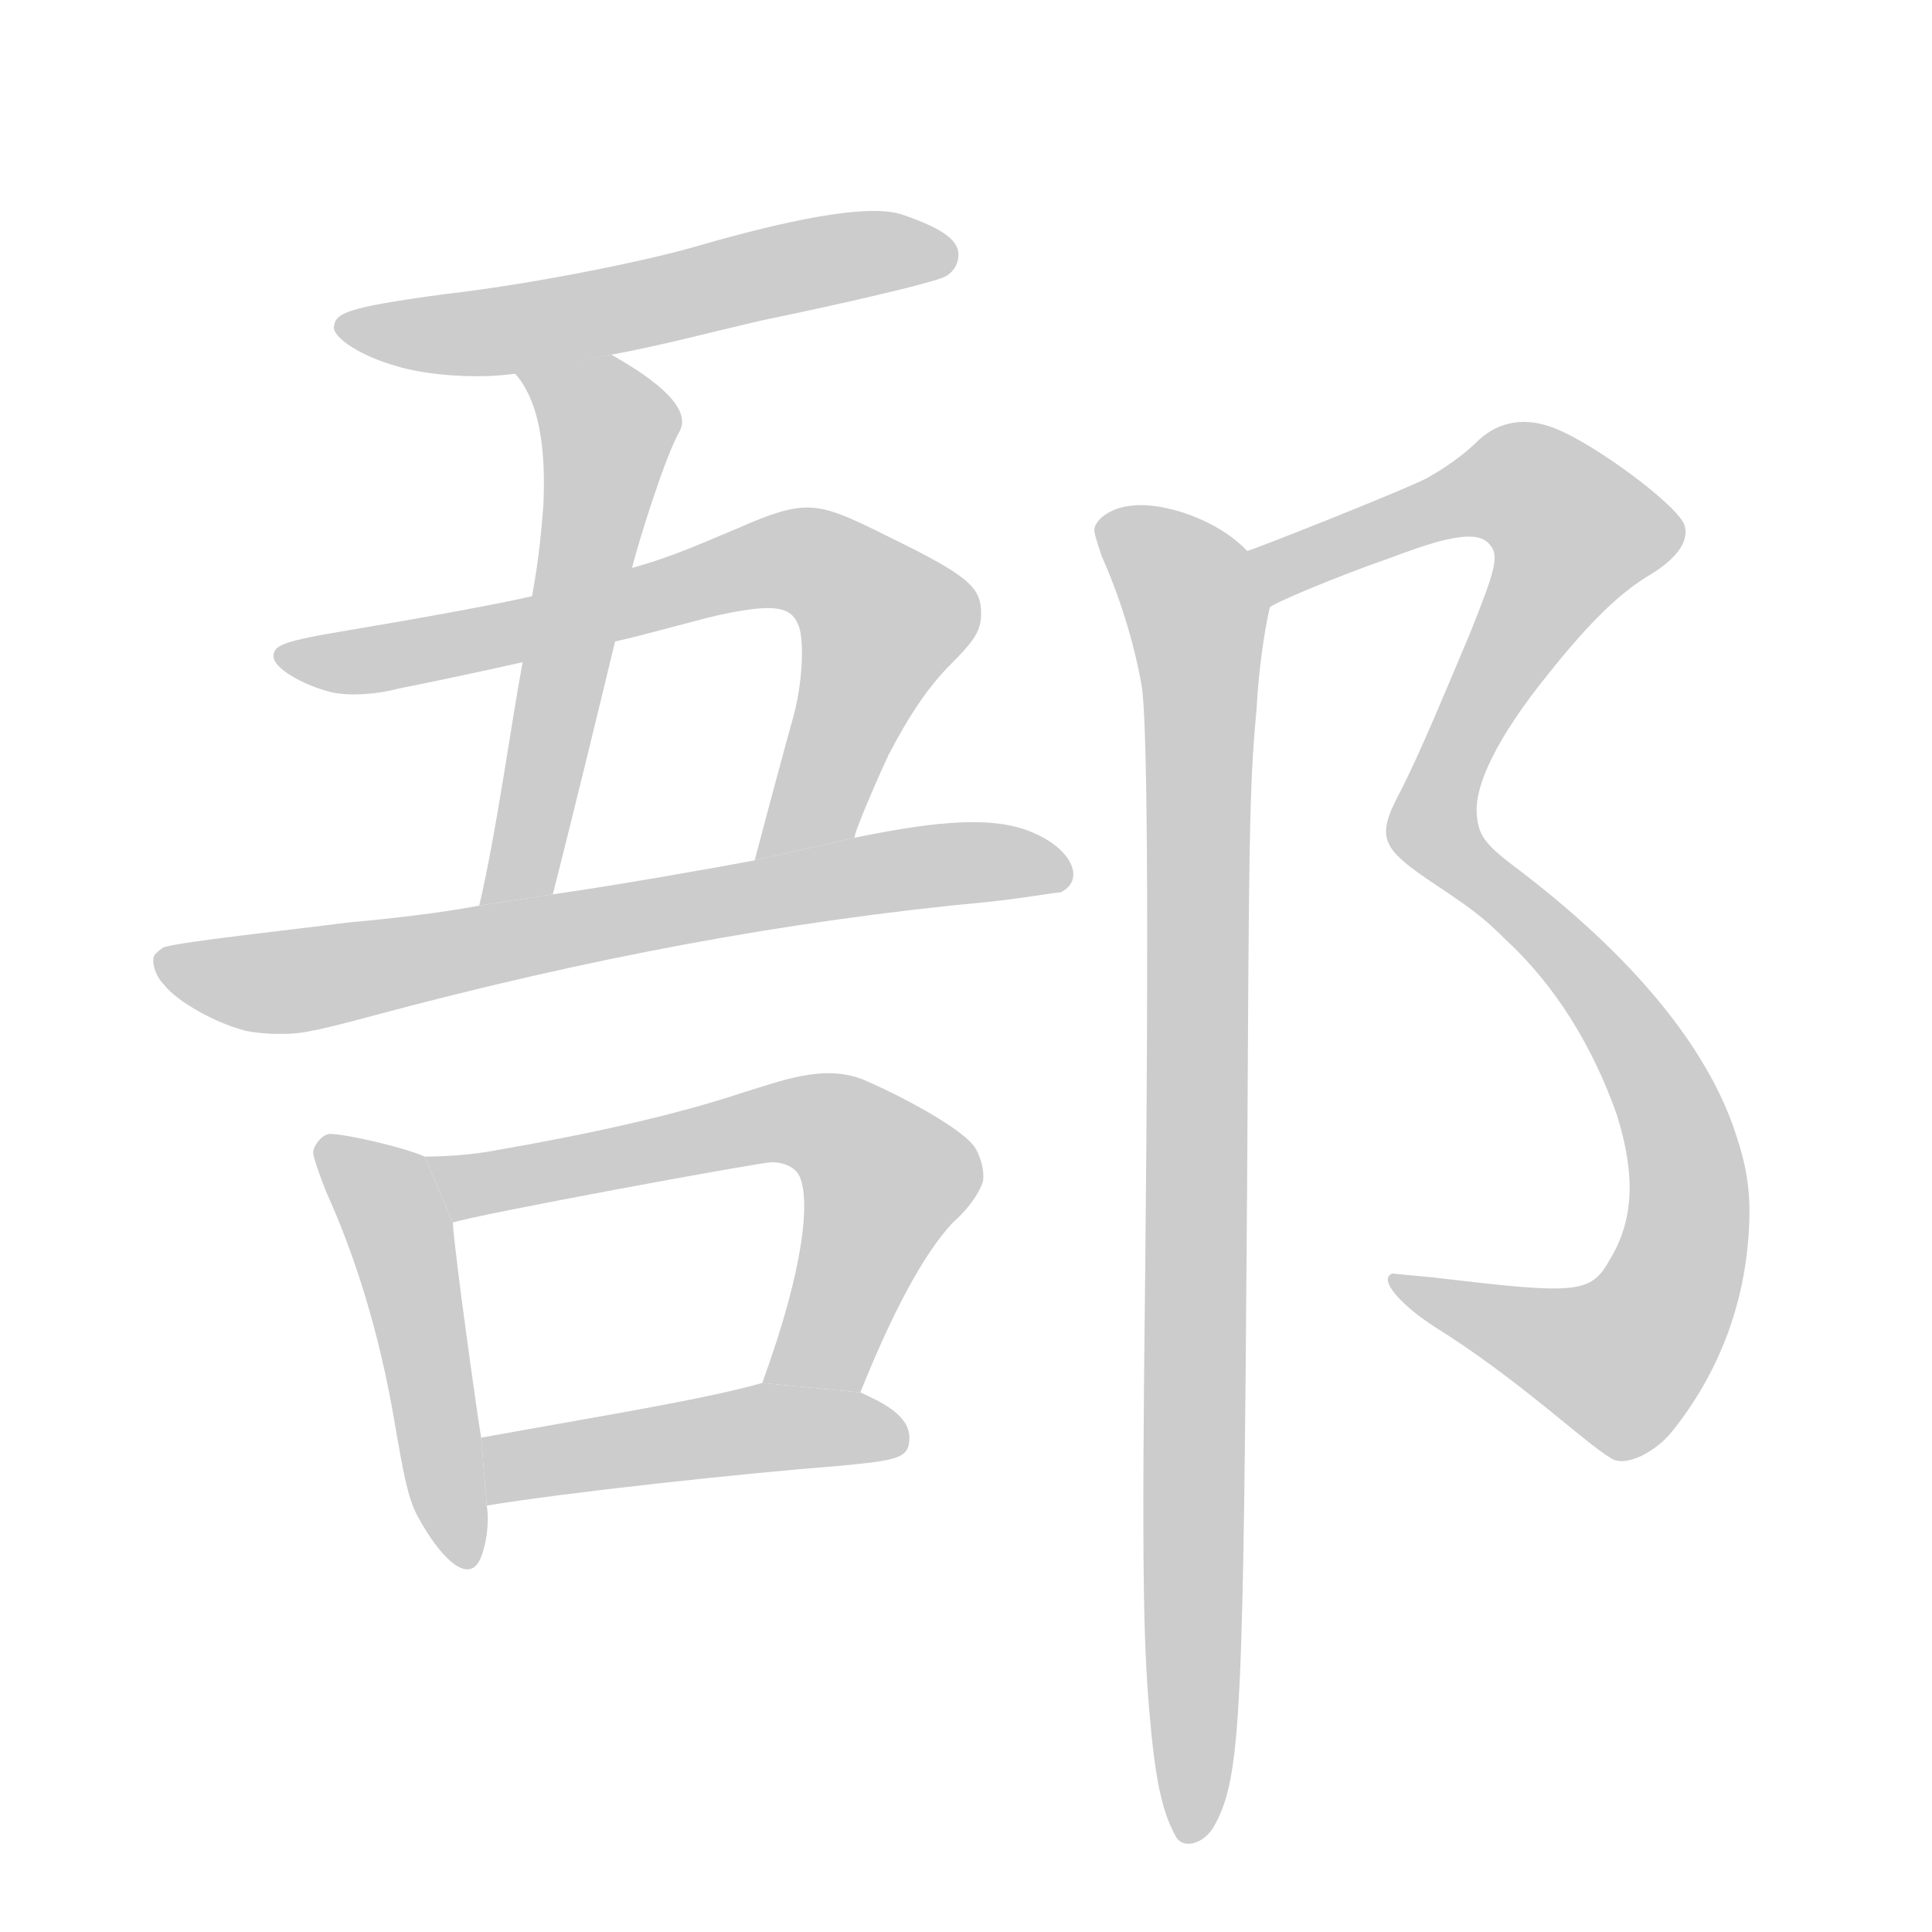 <!--
AnimCJK 2016-2018 Copyright Francois Mizessyn, http://gooo.free.fr/animCJK/
Derived from:
    MakeMeAHanzi project - https://github.com/skishore/makemeahanzi
    Arphic PL KaitiM GB - https://apps.ubuntu.com/cat/applications/precise/fonts-arphic-gkai00mp/
    Arphic PL UKai - https://apps.ubuntu.com/cat/applications/fonts-arphic-ukai/
You can redistribute and/or modify this file under the terms of the Arphic Public License
as published by Arphic Technology Co., Ltd.
You should have received a copy of this license (the directory "APL") along with this file;
if not, see http://ftp.gnu.org/non-gnu/chinese-fonts-truetype/LICENSE.
-->
<svg id="z37082" class="acjk" version="1.1" viewBox="0 0 1024 1024" xmlns="http://www.w3.org/2000/svg" xmlns:xlink="http://www.w3.org/1999/xlink">
<style>
<![CDATA[
@keyframes z37082k {
	from {
		stroke:#ccc;
		stroke-dashoffset:3334;
	}
	1% {
		stroke:#c00;
		stroke-dashoffset:3334;
	}
	75% {
		stroke:#c00;
		stroke-dashoffset:0;
	}
	to {
		stroke:#000;
	}
}
#z37082 path[clip-path] {
	animation:z37082k 1s linear both;
	stroke-dasharray:3334;
	stroke-width:128;
	stroke-linecap:round;
	fill:none;
}
#z37082 path[clip-path="url(#z37082c1)"] {animation-delay:1s;}
#z37082 path[clip-path="url(#z37082c2)"] {animation-delay:2s;}
#z37082 path[clip-path="url(#z37082c3)"] {animation-delay:3s;}
#z37082 path[clip-path="url(#z37082c4)"] {animation-delay:4s;}
#z37082 path[clip-path="url(#z37082c5)"] {animation-delay:5s;}
#z37082 path[clip-path="url(#z37082c6)"] {animation-delay:6s;}
#z37082 path[clip-path="url(#z37082c7)"] {animation-delay:7s;}
#z37082 path[clip-path="url(#z37082c8)"] {animation-delay:8s;}
#z37082 path[clip-path="url(#z37082c9)"] {animation-delay:9s;}
#z37082 path {fill:#ccc;}
]]>
</style>
<path id="z37082d1" d="M 273,198 C 254,201 226,199 210,194 192,189 176,179 177,173 178,166 183,163 235,156 287,150 348,137 371,130 413,118 460,107 479,114 499,121 508,127 508,135 508,140 505,145 500,147 493,150 456,159 403,170 373,177 351,183 324,188 Z"/>
<path id="z37082d2" d="M 324,188 C 324,188 253,201 273,198 288,215 289,245 288,268 287,280 286,294 282,316 L 277,351 C 271,383 263,442 254,480 L 293,474 C 303,435 320,365 326,340 L 335,301 C 339,285 353,241 360,229 367,217 349,202 324,188 Z"/>
<path id="z37082d3" d="M 428,269 C 419,269 409,272 391,280 374,287 357,295 335,301 L 282,316 C 265,320 221,328 185,334 149,340 145,342 145,348 145,354 160,363 176,367 186,369 200,368 211,365 226,362 241,359 277,351 L 326,340 C 344,336 364,330 381,326 409,320 419,321 423,331 426,337 426,358 421,378 416,396 406,433 400,456 L 453,444 C 452,443 464,415 471,400 482,379 492,364 504,352 517,339 520,334 520,325 520,311 513,305 470,284 450,274 439,269 428,269 Z"/>
<path id="z37082d4" d="M 400,456 C 379,460 322,470 293,474 L 254,480 C 233,484 206,487 184,489 153,493 97,499 87,502 85,503 83,505 82,506 80,509 82,517 87,522 94,531 114,542 129,546 132,547 141,548 147,548 158,548 162,548 199,538 311,508 417,488 524,478 543,476 559,473 562,473 575,467 569,451 549,442 528,432 497,435 453,444 Z"/>
<path id="z37082d5" d="M 175,601 C 171,601 166,607 166,611 166,613 169,622 173,632 188,665 201,706 209,753 214,782 216,793 221,803 234,827 246,836 252,830 256,827 260,810 258,798 L 255,762 C 253,750 241,665 240,648 L 225,613 C 214,608 183,601 175,601 Z"/>
<path id="z37082d6" d="M 394,579 C 358,591 313,601 261,610 250,612 237,613 225,613 L 240,648 C 251,644 403,616 409,616 416,616 422,619 424,624 429,636 427,670 404,733 L 456,738 C 472,698 489,665 505,648 512,642 519,633 521,626 522,620 519,610 515,606 506,596 476,580 457,572 436,564 414,573 394,579 Z"/>
<path id="z37082d7" d="M 404,733 C 372,742 321,750 255,762 L 258,798 C 300,791 393,781 444,777 476,774 482,773 482,762 482,750 467,743 456,738 Z"/>
<path id="z37082d8" d="M 661,292 C 663,292 751,257 757,253 766,248 776,241 784,233 795,223 809,221 824,227 845,235 891,269 893,279 895,287 889,296 874,305 859,314 843,329 820,358 795,389 780,417 783,434 784,443 788,448 801,458 865,506 905,555 920,601 926,619 928,632 927,651 925,691 911,728 886,759 878,769 862,778 854,773 839,764 805,731 760,703 743,692 730,678 738,675 738,675 748,676 759,677 835,686 843,686 853,668 866,647 867,623 857,591 844,554 824,522 798,498 786,486 779,481 761,469 731,449 729,444 743,418 753,398 763,374 779,336 793,301 795,294 789,288 781,279 755,289 736,296 710,305 674,320 673,322 672,325 660,292 661,292 Z"/>
<path id="z37082d9" d="M 623,973 C 617,962 613,948 610,916 606,875 605,837 607,672 609,479 608,378 605,363 601,340 593,315 584,295 582,289 580,283 580,281 580,276 588,269 600,268 616,266 645,275 661,292 L 673,322 C 670,335 667,356 666,376 662,418 662,447 661,628 659,907 658,941 644,967 639,977 627,981 623,973 Z"/>
<defs>
	<clipPath id="z37082c1"><use xlink:href="#z37082d1"/></clipPath>
	<clipPath id="z37082c2"><use xlink:href="#z37082d2"/></clipPath>
	<clipPath id="z37082c3"><use xlink:href="#z37082d3"/></clipPath>
	<clipPath id="z37082c4"><use xlink:href="#z37082d4"/></clipPath>
	<clipPath id="z37082c5"><use xlink:href="#z37082d5"/></clipPath>
	<clipPath id="z37082c6"><use xlink:href="#z37082d6"/></clipPath>
	<clipPath id="z37082c7"><use xlink:href="#z37082d7"/></clipPath>
	<clipPath id="z37082c8"><use xlink:href="#z37082d8"/></clipPath>
	<clipPath id="z37082c9"><use xlink:href="#z37082d9"/></clipPath>
</defs>
<path pathLength="3333" clip-path="url(#z37082c1)" d="M 186,173 500,138"/>
<path pathLength="3333" clip-path="url(#z37082c2)" d="M 287,201 329,226 261,474"/>
<path pathLength="3333" clip-path="url(#z37082c3)" d="M 153,347 430,298 474,325 408,448"/>
<path pathLength="3333" clip-path="url(#z37082c4)" d="M 87,511 176,520 517,456 558,466"/>
<path pathLength="3333" clip-path="url(#z37082c5)" d="M 177,608 216,640 248,823"/>
<path pathLength="3333" clip-path="url(#z37082c6)" d="M 236,619 430,593 485,627 417,726"/>
<path pathLength="3333" clip-path="url(#z37082c7)" d="M 263,768 476,762"/>
<path pathLength="3333" clip-path="url(#z37082c8)" d="M 665,298 811,248 852,289 747,430 852,538 898,666 857,733 744,682"/>
<path pathLength="3333" clip-path="url(#z37082c9)" d="M 589,281 631,304 632,966"/>
</svg>